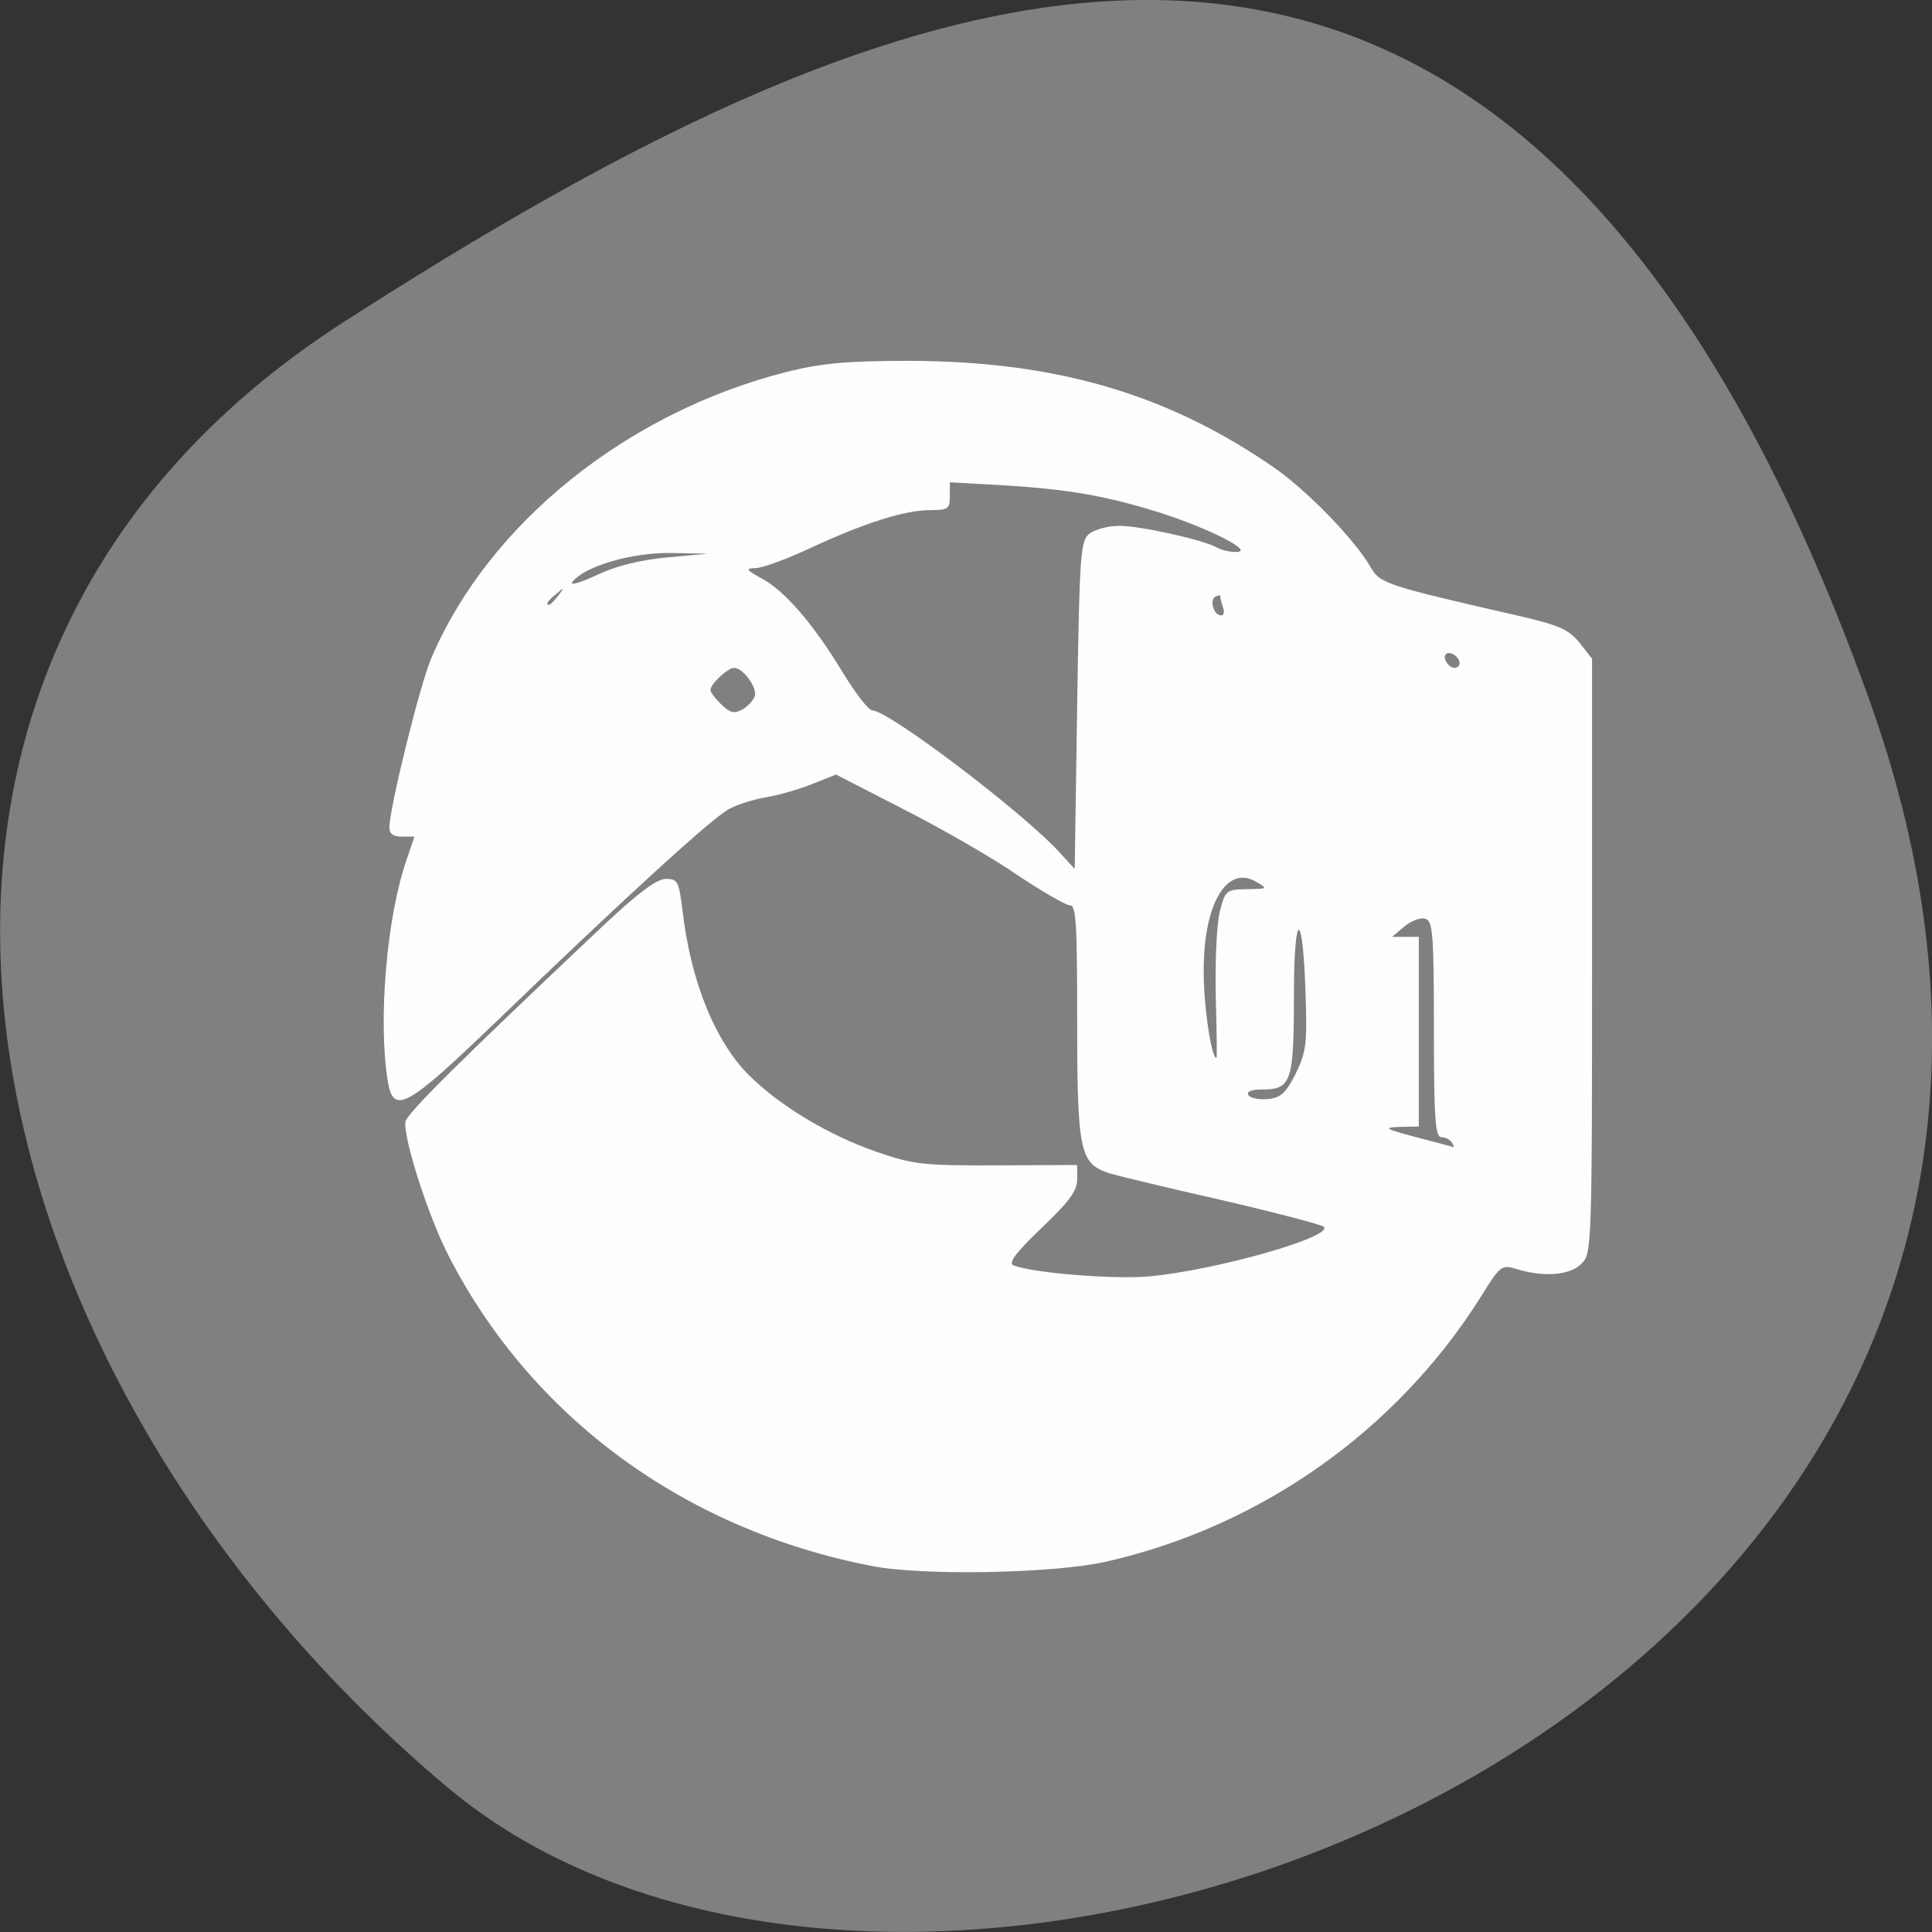 
<svg xmlns="http://www.w3.org/2000/svg" xmlns:xlink="http://www.w3.org/1999/xlink" width="22px" height="22px" viewBox="0 0 22 22" version="1.1">
<rect x="0" y="0" width="22" height="22" fill="#333333" stroke="none"/>
<g id="surface1">
<path style=" stroke:none;fill-rule:nonzero;fill:rgb(50.196%,50.196%,50.196%);fill-opacity:1;" d="M 21.289 7.977 C 25.395 19.441 10.633 25.016 5.09 20.348 C -0.457 15.684 -2.352 7.684 3.93 3.656 C 10.211 -0.367 17.18 -3.488 21.289 7.977 Z M 21.289 7.977 "/>
<path style=" stroke:none;fill-rule:nonzero;fill:rgb(99.608%,99.608%,99.608%);fill-opacity:1;" d="M 9.926 17.832 C 7.793 17.418 6.051 16.137 5.109 14.301 C 4.875 13.848 4.59 12.953 4.617 12.773 C 4.637 12.676 5.211 12.105 6.879 10.531 C 7.27 10.164 7.48 10.008 7.582 10.008 C 7.715 10.008 7.73 10.035 7.77 10.352 C 7.863 11.176 8.145 11.867 8.539 12.254 C 8.895 12.602 9.438 12.926 9.973 13.113 C 10.402 13.262 10.508 13.273 11.355 13.27 L 12.266 13.266 L 12.266 13.43 C 12.266 13.559 12.176 13.684 11.859 13.984 C 11.562 14.27 11.477 14.383 11.543 14.41 C 11.762 14.496 12.688 14.57 13.082 14.535 C 13.848 14.465 15.191 14.082 15.074 13.969 C 15.047 13.945 14.527 13.809 13.922 13.668 C 13.316 13.531 12.734 13.391 12.629 13.359 C 12.297 13.25 12.266 13.113 12.266 11.629 C 12.266 10.508 12.254 10.309 12.184 10.309 C 12.137 10.309 11.867 10.152 11.586 9.965 C 11.309 9.773 10.727 9.438 10.297 9.219 L 9.52 8.82 L 9.254 8.926 C 9.109 8.984 8.871 9.055 8.727 9.078 C 8.586 9.102 8.395 9.16 8.305 9.211 C 8.117 9.305 7.074 10.262 5.668 11.617 C 4.621 12.625 4.477 12.703 4.414 12.301 C 4.305 11.613 4.402 10.441 4.633 9.781 L 4.719 9.527 L 4.574 9.527 C 4.48 9.527 4.434 9.496 4.434 9.422 C 4.438 9.188 4.781 7.797 4.914 7.488 C 5.57 5.957 7.141 4.695 8.961 4.234 C 9.352 4.137 9.637 4.109 10.355 4.109 C 12.008 4.113 13.27 4.477 14.48 5.305 C 14.871 5.57 15.426 6.141 15.609 6.461 C 15.715 6.645 15.789 6.668 17.273 7.008 C 17.746 7.117 17.859 7.164 17.984 7.316 L 18.129 7.5 L 18.129 10.883 C 18.129 14.188 18.125 14.27 18.012 14.387 C 17.887 14.52 17.59 14.547 17.277 14.453 C 17.098 14.398 17.086 14.406 16.863 14.766 C 15.902 16.293 14.352 17.387 12.586 17.785 C 11.992 17.918 10.492 17.945 9.926 17.832 Z M 16.531 13.008 C 16.512 12.977 16.457 12.949 16.414 12.949 C 16.344 12.949 16.328 12.75 16.328 11.723 C 16.328 10.66 16.316 10.496 16.238 10.465 C 16.188 10.441 16.078 10.48 15.996 10.547 L 15.852 10.668 L 16.156 10.668 L 16.156 12.828 L 15.938 12.832 C 15.746 12.84 15.77 12.855 16.125 12.949 C 16.352 13.008 16.543 13.059 16.551 13.062 C 16.562 13.062 16.551 13.039 16.531 13.008 Z M 14.754 12.227 C 14.871 11.984 14.887 11.891 14.867 11.328 C 14.836 10.328 14.734 10.348 14.734 11.352 C 14.734 12.316 14.703 12.406 14.375 12.406 C 14.25 12.406 14.191 12.43 14.215 12.469 C 14.234 12.504 14.332 12.523 14.434 12.516 C 14.586 12.5 14.641 12.449 14.754 12.227 Z M 13.844 11.336 C 13.836 10.934 13.855 10.52 13.891 10.375 C 13.953 10.137 13.965 10.129 14.199 10.125 C 14.438 10.121 14.441 10.121 14.301 10.039 C 13.969 9.848 13.707 10.293 13.707 11.043 C 13.703 11.441 13.793 12.047 13.852 12.047 C 13.859 12.047 13.855 11.727 13.844 11.336 Z M 12.41 6.074 C 12.473 6.027 12.621 5.988 12.746 5.988 C 12.988 5.988 13.688 6.145 13.848 6.23 C 13.902 6.262 14.008 6.289 14.082 6.285 C 14.285 6.281 13.781 6.023 13.227 5.844 C 12.605 5.648 12.188 5.574 11.441 5.527 L 10.816 5.492 L 10.816 5.648 C 10.816 5.793 10.797 5.809 10.594 5.809 C 10.305 5.809 9.859 5.949 9.242 6.234 C 8.969 6.363 8.68 6.469 8.605 6.469 C 8.484 6.473 8.492 6.488 8.68 6.59 C 8.941 6.734 9.262 7.105 9.598 7.66 C 9.742 7.895 9.891 8.09 9.934 8.09 C 10.117 8.09 11.645 9.246 12.066 9.707 L 12.238 9.895 L 12.266 8.027 C 12.293 6.266 12.305 6.152 12.41 6.074 Z M 8.594 7.93 C 8.629 7.84 8.465 7.605 8.359 7.605 C 8.289 7.605 8.09 7.789 8.09 7.855 C 8.09 7.883 8.145 7.957 8.215 8.023 C 8.312 8.117 8.363 8.129 8.449 8.082 C 8.512 8.047 8.574 7.98 8.594 7.93 Z M 16.621 7.551 C 16.621 7.48 16.508 7.406 16.465 7.449 C 16.422 7.492 16.496 7.605 16.562 7.605 C 16.594 7.605 16.621 7.582 16.621 7.551 Z M 13.926 6.914 C 13.906 6.859 13.895 6.805 13.895 6.789 C 13.895 6.773 13.867 6.777 13.836 6.797 C 13.77 6.84 13.824 7.008 13.906 7.008 C 13.938 7.008 13.945 6.965 13.926 6.914 Z M 6.355 6.785 C 6.43 6.688 6.426 6.684 6.336 6.762 C 6.238 6.84 6.207 6.887 6.254 6.887 C 6.266 6.887 6.312 6.84 6.355 6.785 Z M 7.59 6.348 L 8.059 6.305 L 7.645 6.297 C 7.203 6.289 6.664 6.445 6.523 6.621 C 6.48 6.672 6.586 6.645 6.789 6.551 C 7.012 6.445 7.277 6.379 7.59 6.348 Z M 7.59 6.348 "/>
</g>
</svg>

